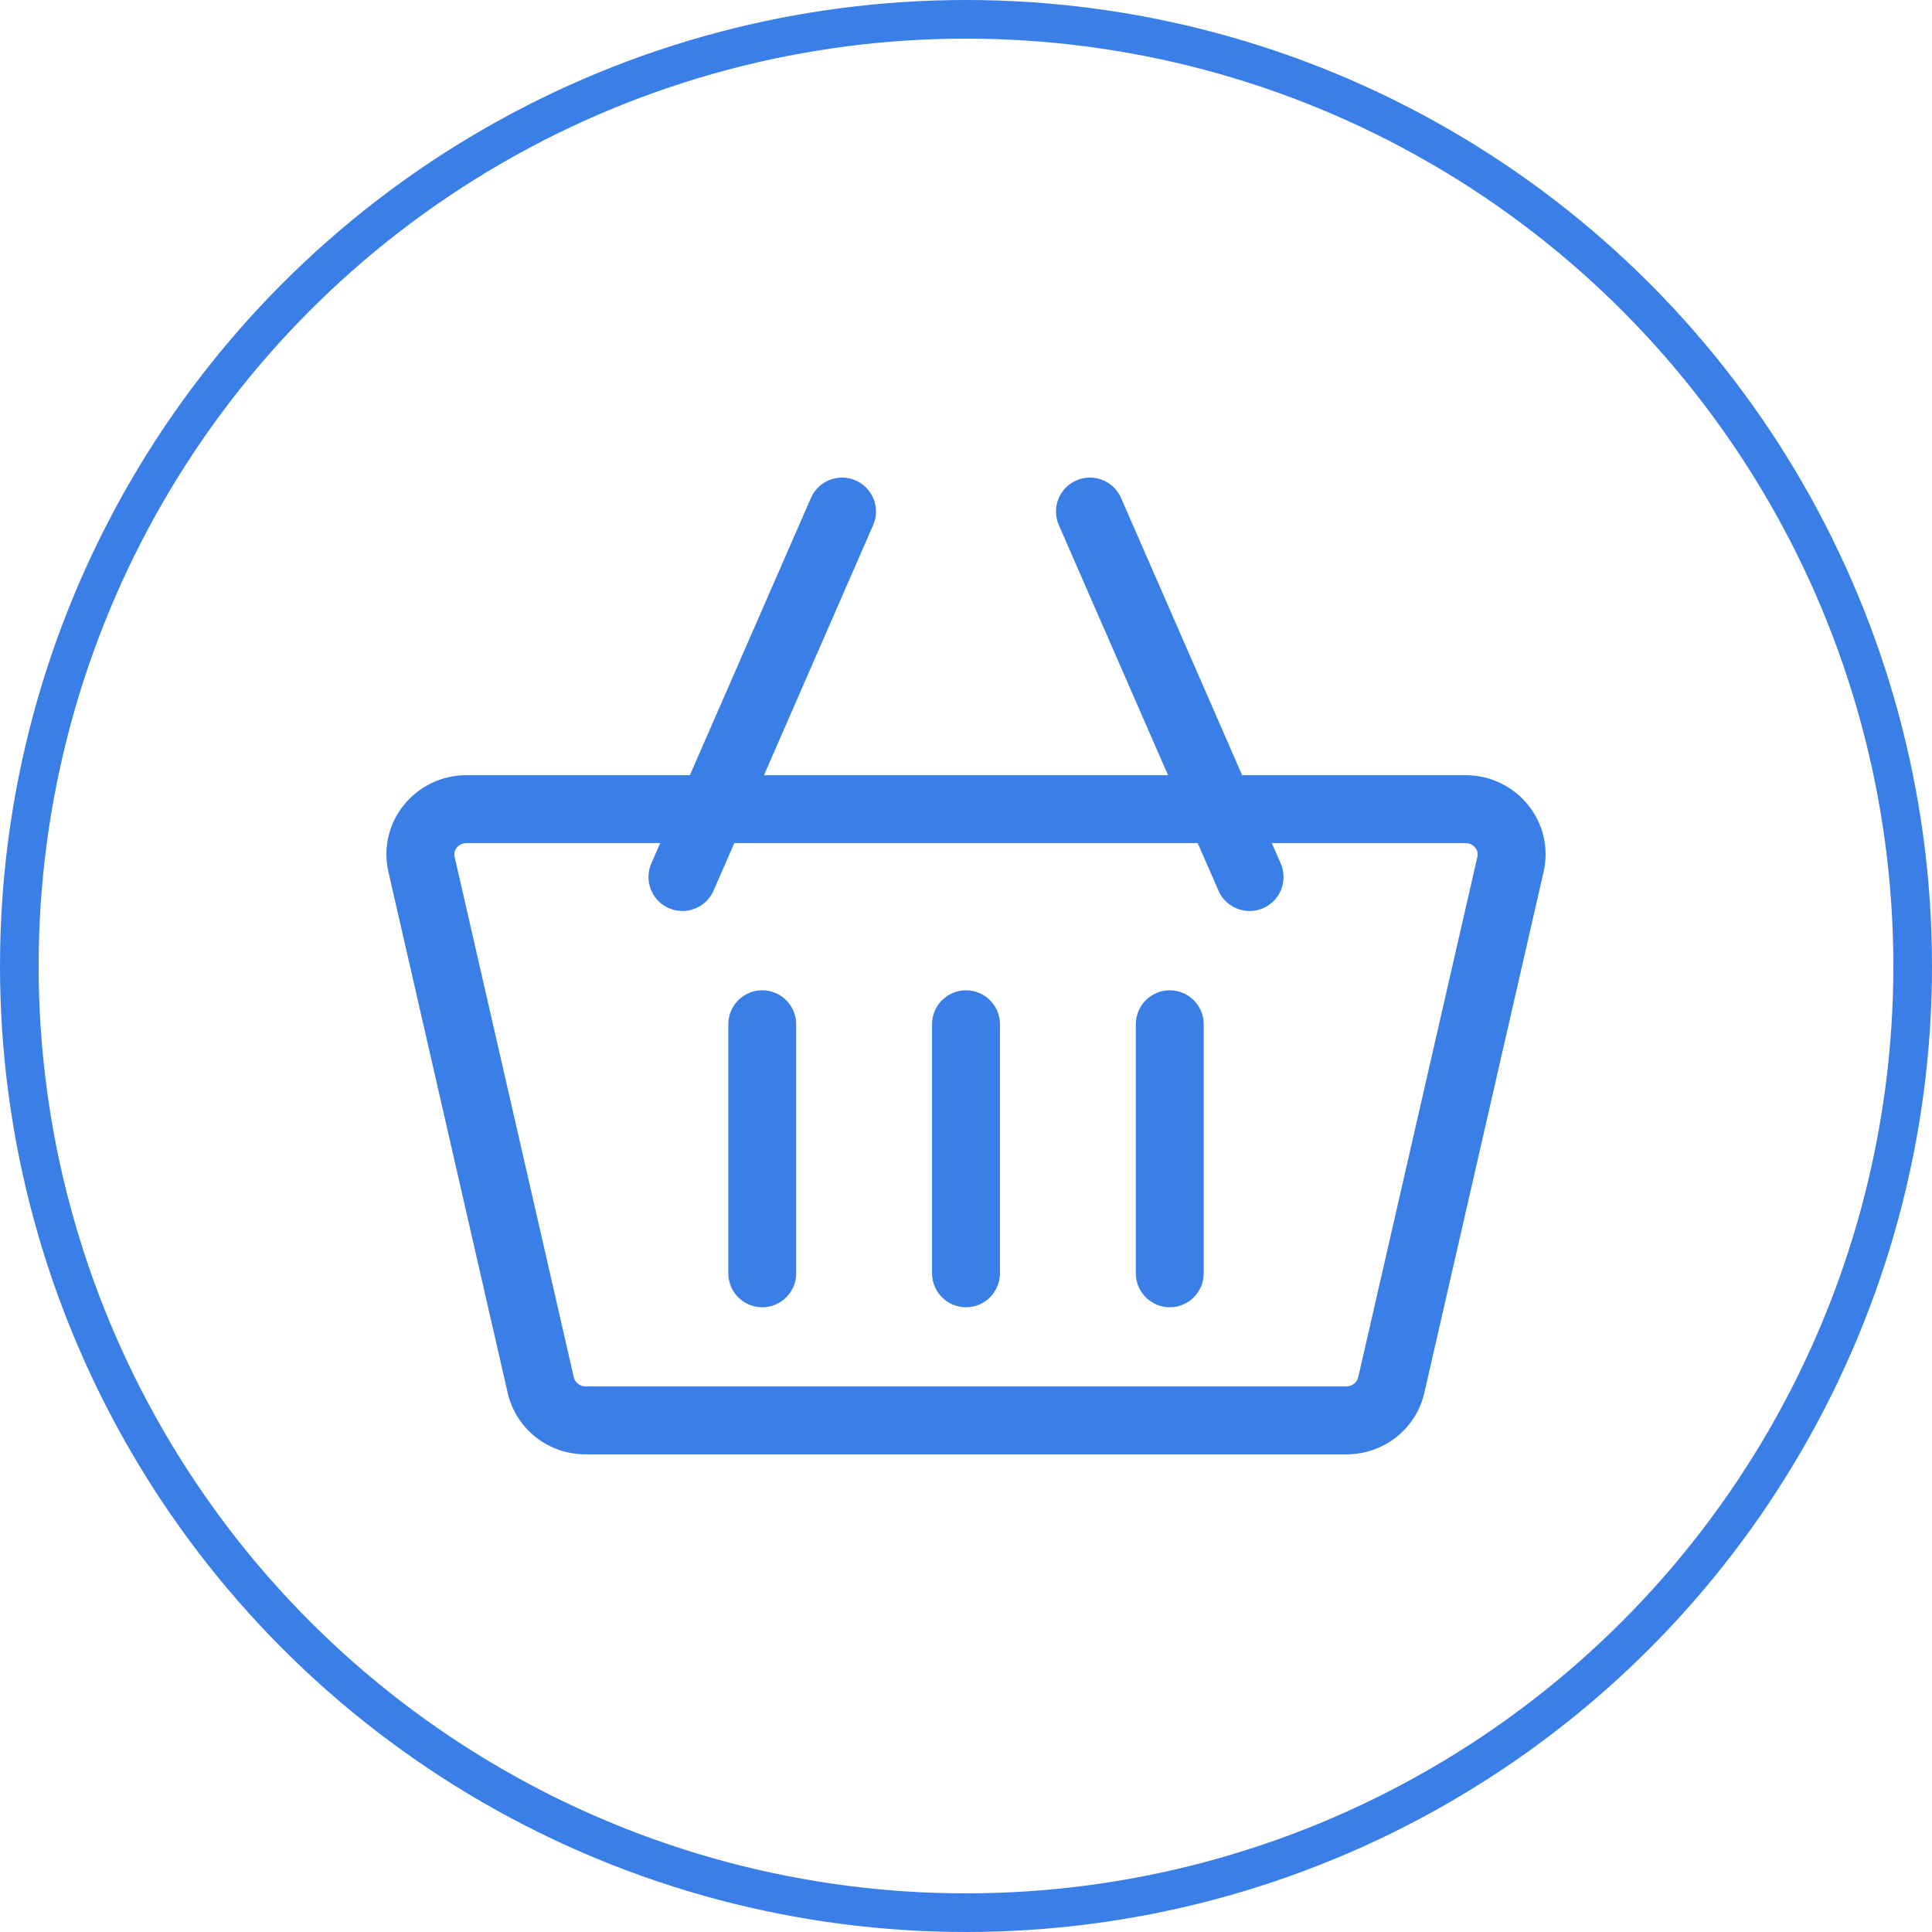 <svg width="50" height="50" viewBox="0 0 50 50" fill="none" xmlns="http://www.w3.org/2000/svg">
<circle cx="25" cy="25" r="24.5" stroke="#3A7FE7"/>
<g clip-path="url(#clip0_1382:4129)">
<path d="M39.555 20.843C39.158 20.346 38.564 20.061 37.924 20.061H32.146L29.013 12.887C28.819 12.442 28.301 12.239 27.856 12.433C27.411 12.627 27.208 13.146 27.403 13.59L30.228 20.061H19.772L22.597 13.59C22.792 13.146 22.589 12.627 22.144 12.433C21.699 12.239 21.181 12.442 20.987 12.887L17.854 20.061H12.076C11.436 20.061 10.841 20.346 10.445 20.843C10.056 21.331 9.913 21.958 10.052 22.564L13.137 36.041C13.352 36.982 14.185 37.639 15.161 37.639H34.839C35.815 37.639 36.648 36.982 36.863 36.041L39.948 22.564C40.087 21.958 39.944 21.331 39.555 20.843ZM34.839 35.881H15.161C15.012 35.881 14.881 35.783 14.851 35.648L11.765 22.172C11.741 22.066 11.782 21.986 11.82 21.938C11.856 21.893 11.936 21.819 12.076 21.819H17.086L16.856 22.346C16.662 22.791 16.865 23.309 17.309 23.503C17.424 23.553 17.543 23.577 17.661 23.577C18 23.577 18.322 23.38 18.467 23.049L19.004 21.819H30.996L31.534 23.049C31.678 23.38 32.001 23.577 32.339 23.577C32.457 23.577 32.576 23.553 32.691 23.503C33.136 23.309 33.339 22.791 33.144 22.346L32.914 21.819H37.924C38.064 21.819 38.145 21.893 38.18 21.938C38.218 21.986 38.259 22.066 38.235 22.172L35.15 35.648C35.119 35.783 34.988 35.881 34.839 35.881Z" fill="#3A7FE7"/>
<path d="M19.727 25.629C19.241 25.629 18.848 26.022 18.848 26.508V32.953C18.848 33.438 19.241 33.832 19.727 33.832C20.212 33.832 20.605 33.438 20.605 32.953V26.508C20.605 26.022 20.212 25.629 19.727 25.629Z" fill="#3A7FE7"/>
<path d="M25 25.629C24.515 25.629 24.121 26.022 24.121 26.508V32.953C24.121 33.438 24.515 33.832 25 33.832C25.485 33.832 25.879 33.438 25.879 32.953V26.508C25.879 26.022 25.485 25.629 25 25.629Z" fill="#3A7FE7"/>
<path d="M30.273 25.629C29.788 25.629 29.395 26.022 29.395 26.508V32.953C29.395 33.438 29.788 33.832 30.273 33.832C30.759 33.832 31.152 33.438 31.152 32.953V26.508C31.152 26.022 30.759 25.629 30.273 25.629Z" fill="#3A7FE7"/>
</g>
<defs>
<clipPath id="clip0_1382:4129">
<rect width="30" height="30" fill="white" transform="translate(10 10)"/>
</clipPath>
</defs>
</svg>

